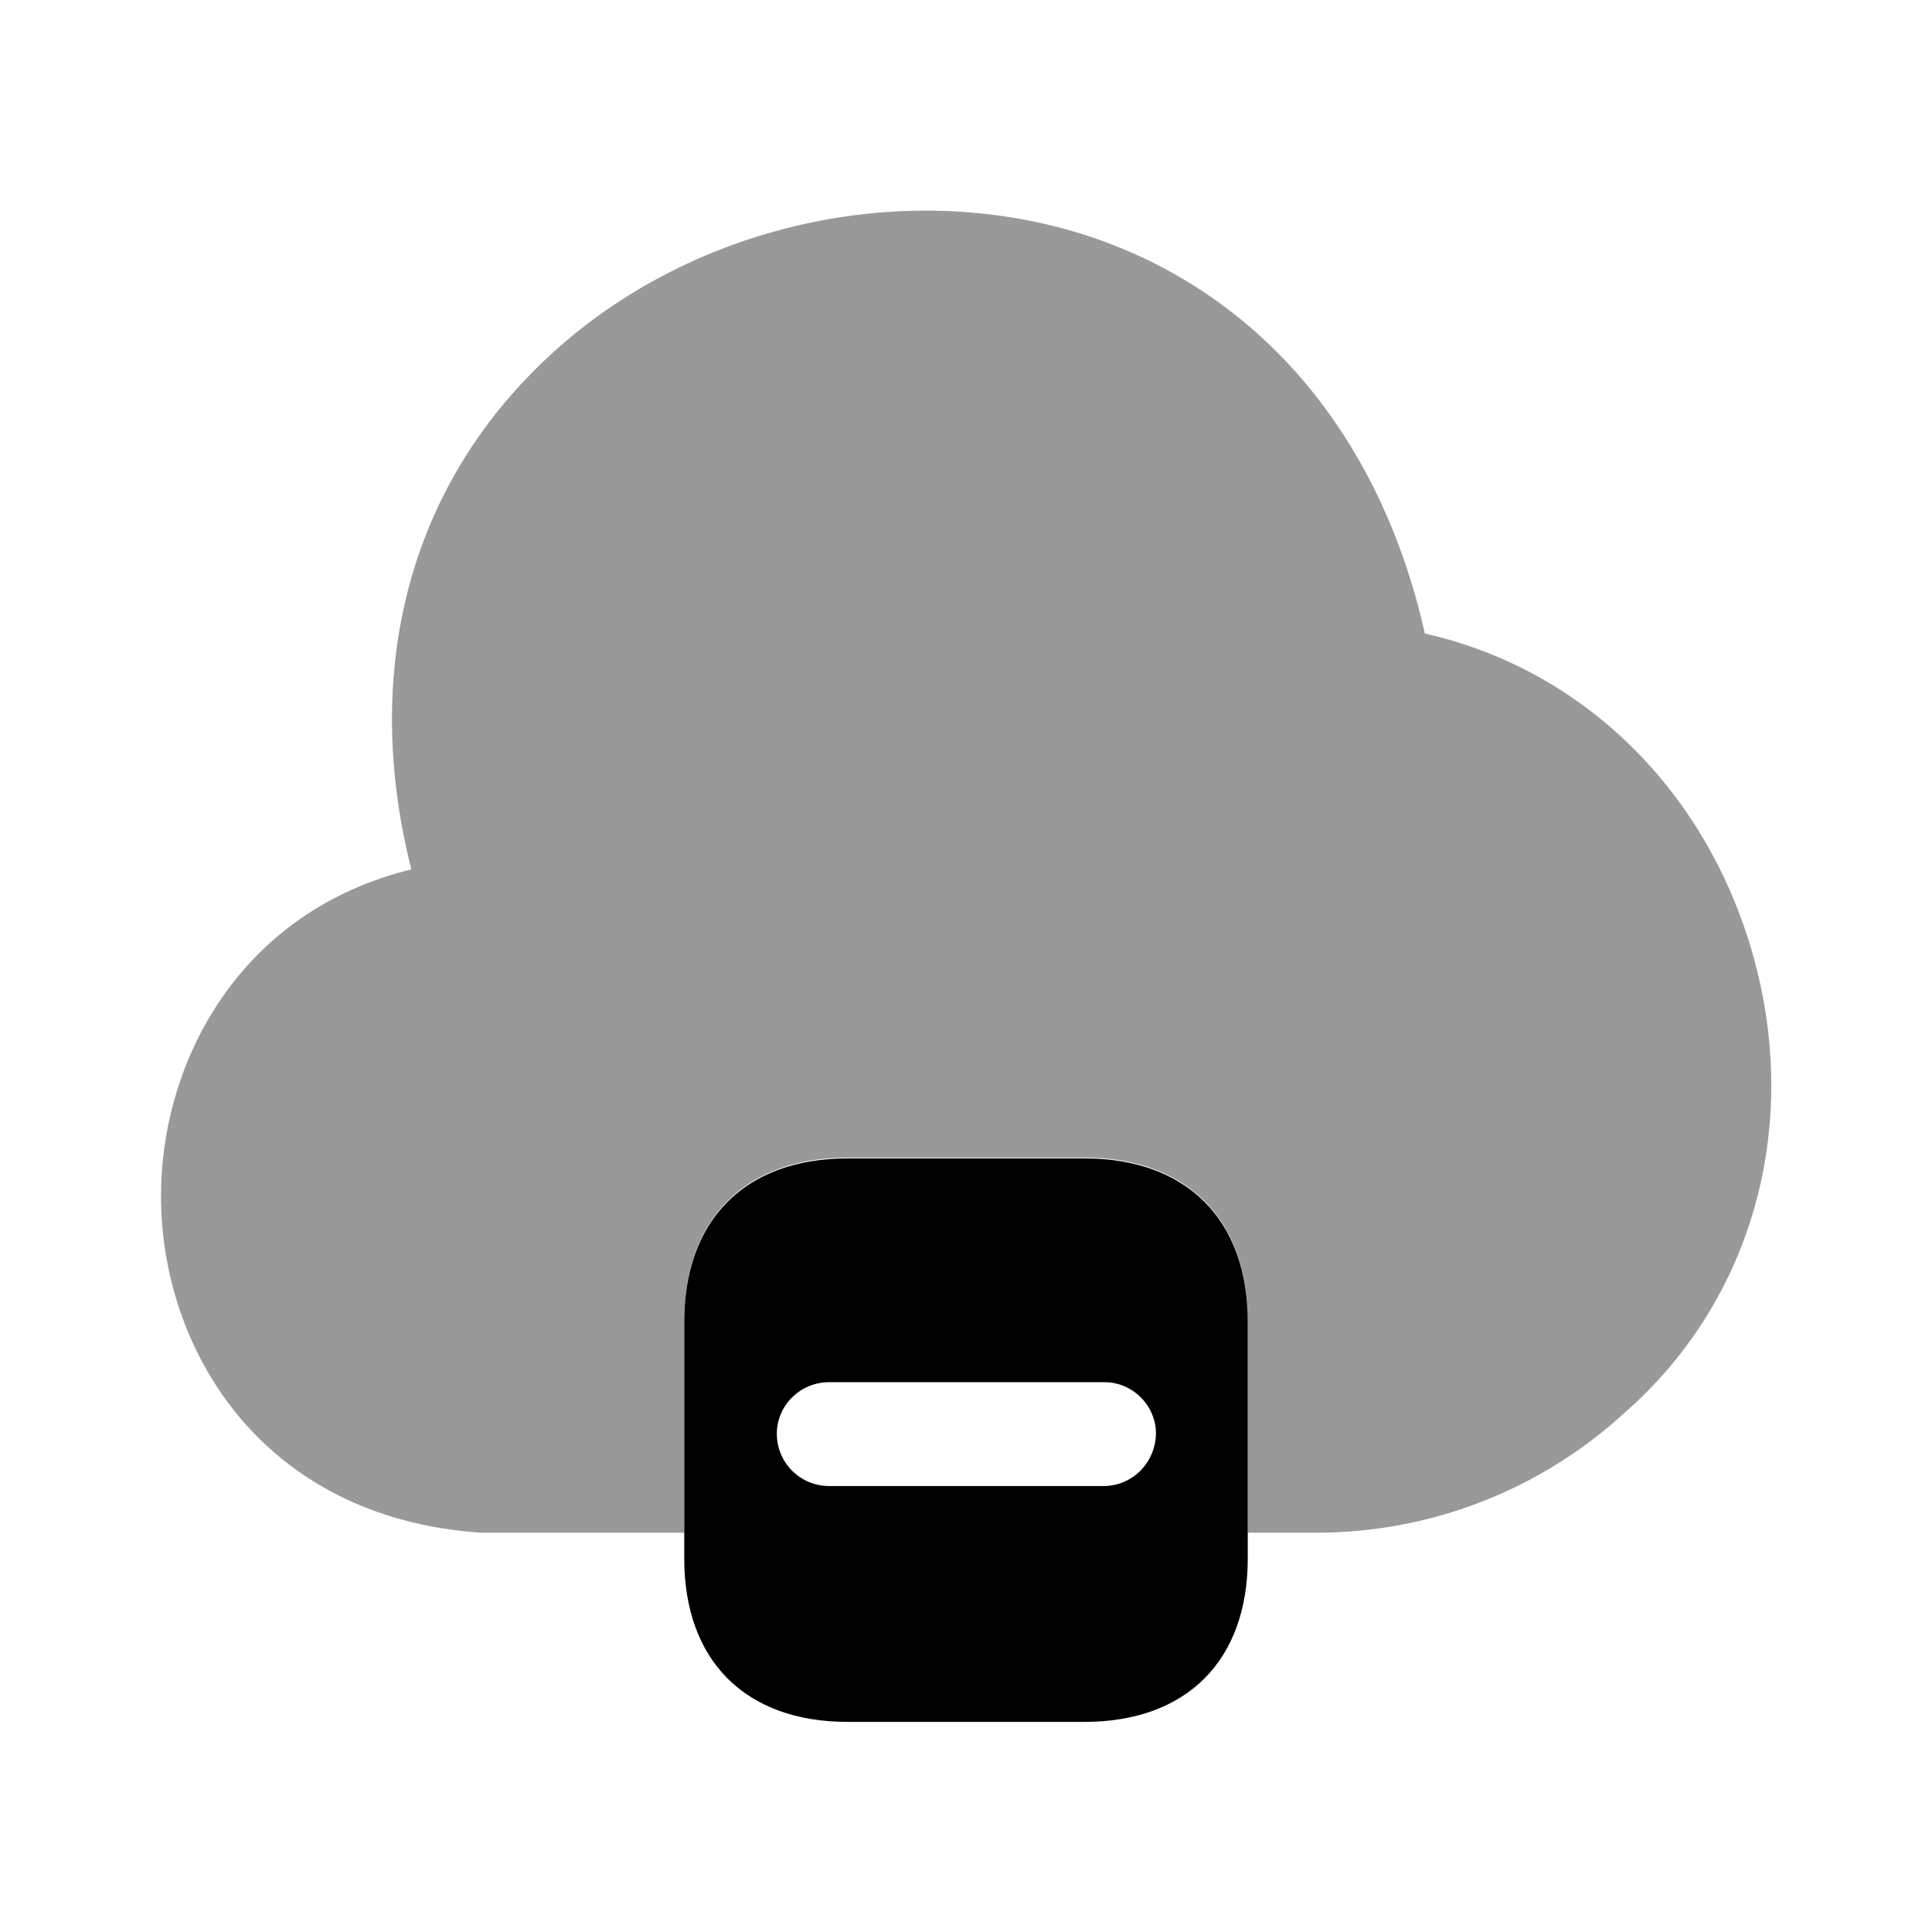 <?xml version="1.0" encoding="UTF-8"?>
<svg width="24" height="24" viewBox="0 0 24 24" xmlns="http://www.w3.org/2000/svg">
 <path d="m21.74 11.74c-0.61-2-2.13-3.44-4.04-3.87-0.56-2.5-2.1-4.29-4.28-4.97-2.38-0.73-5.14-0.02-6.87 1.79-1.53 1.59-2.03 3.78-1.44 6.11-2.13 0.52-3.11 2.38-3.11 4.06 0 1.88 1.23 3.99 3.97 4.18h2.53v-2.63c0-1.27 0.76-2.03 2.03-2.03h2.94c1.27 0 2.03 0.76 2.03 2.03v2.63h0.81 0.04c1.42 0 2.78-0.53 3.82-1.48 1.63-1.42 2.23-3.65 1.57-5.82z" opacity=".4"/>
 <path d="m13.47 14.39h-2.94c-1.27 0-2.03 0.76-2.03 2.03v2.94c0 1.27 0.76 2.03 2.03 2.03h2.94c1.27 0 2.03-0.76 2.03-2.03v-2.94c0-1.27-0.76-2.03-2.03-2.03zm0.24 4.07h-3.41c-0.36 0-0.65-0.29-0.65-0.65 0-0.35 0.29-0.64 0.65-0.64h3.42c0.35 0 0.64 0.29 0.64 0.64-0.01 0.37-0.3 0.65-0.65 0.65z"/>
</svg>
